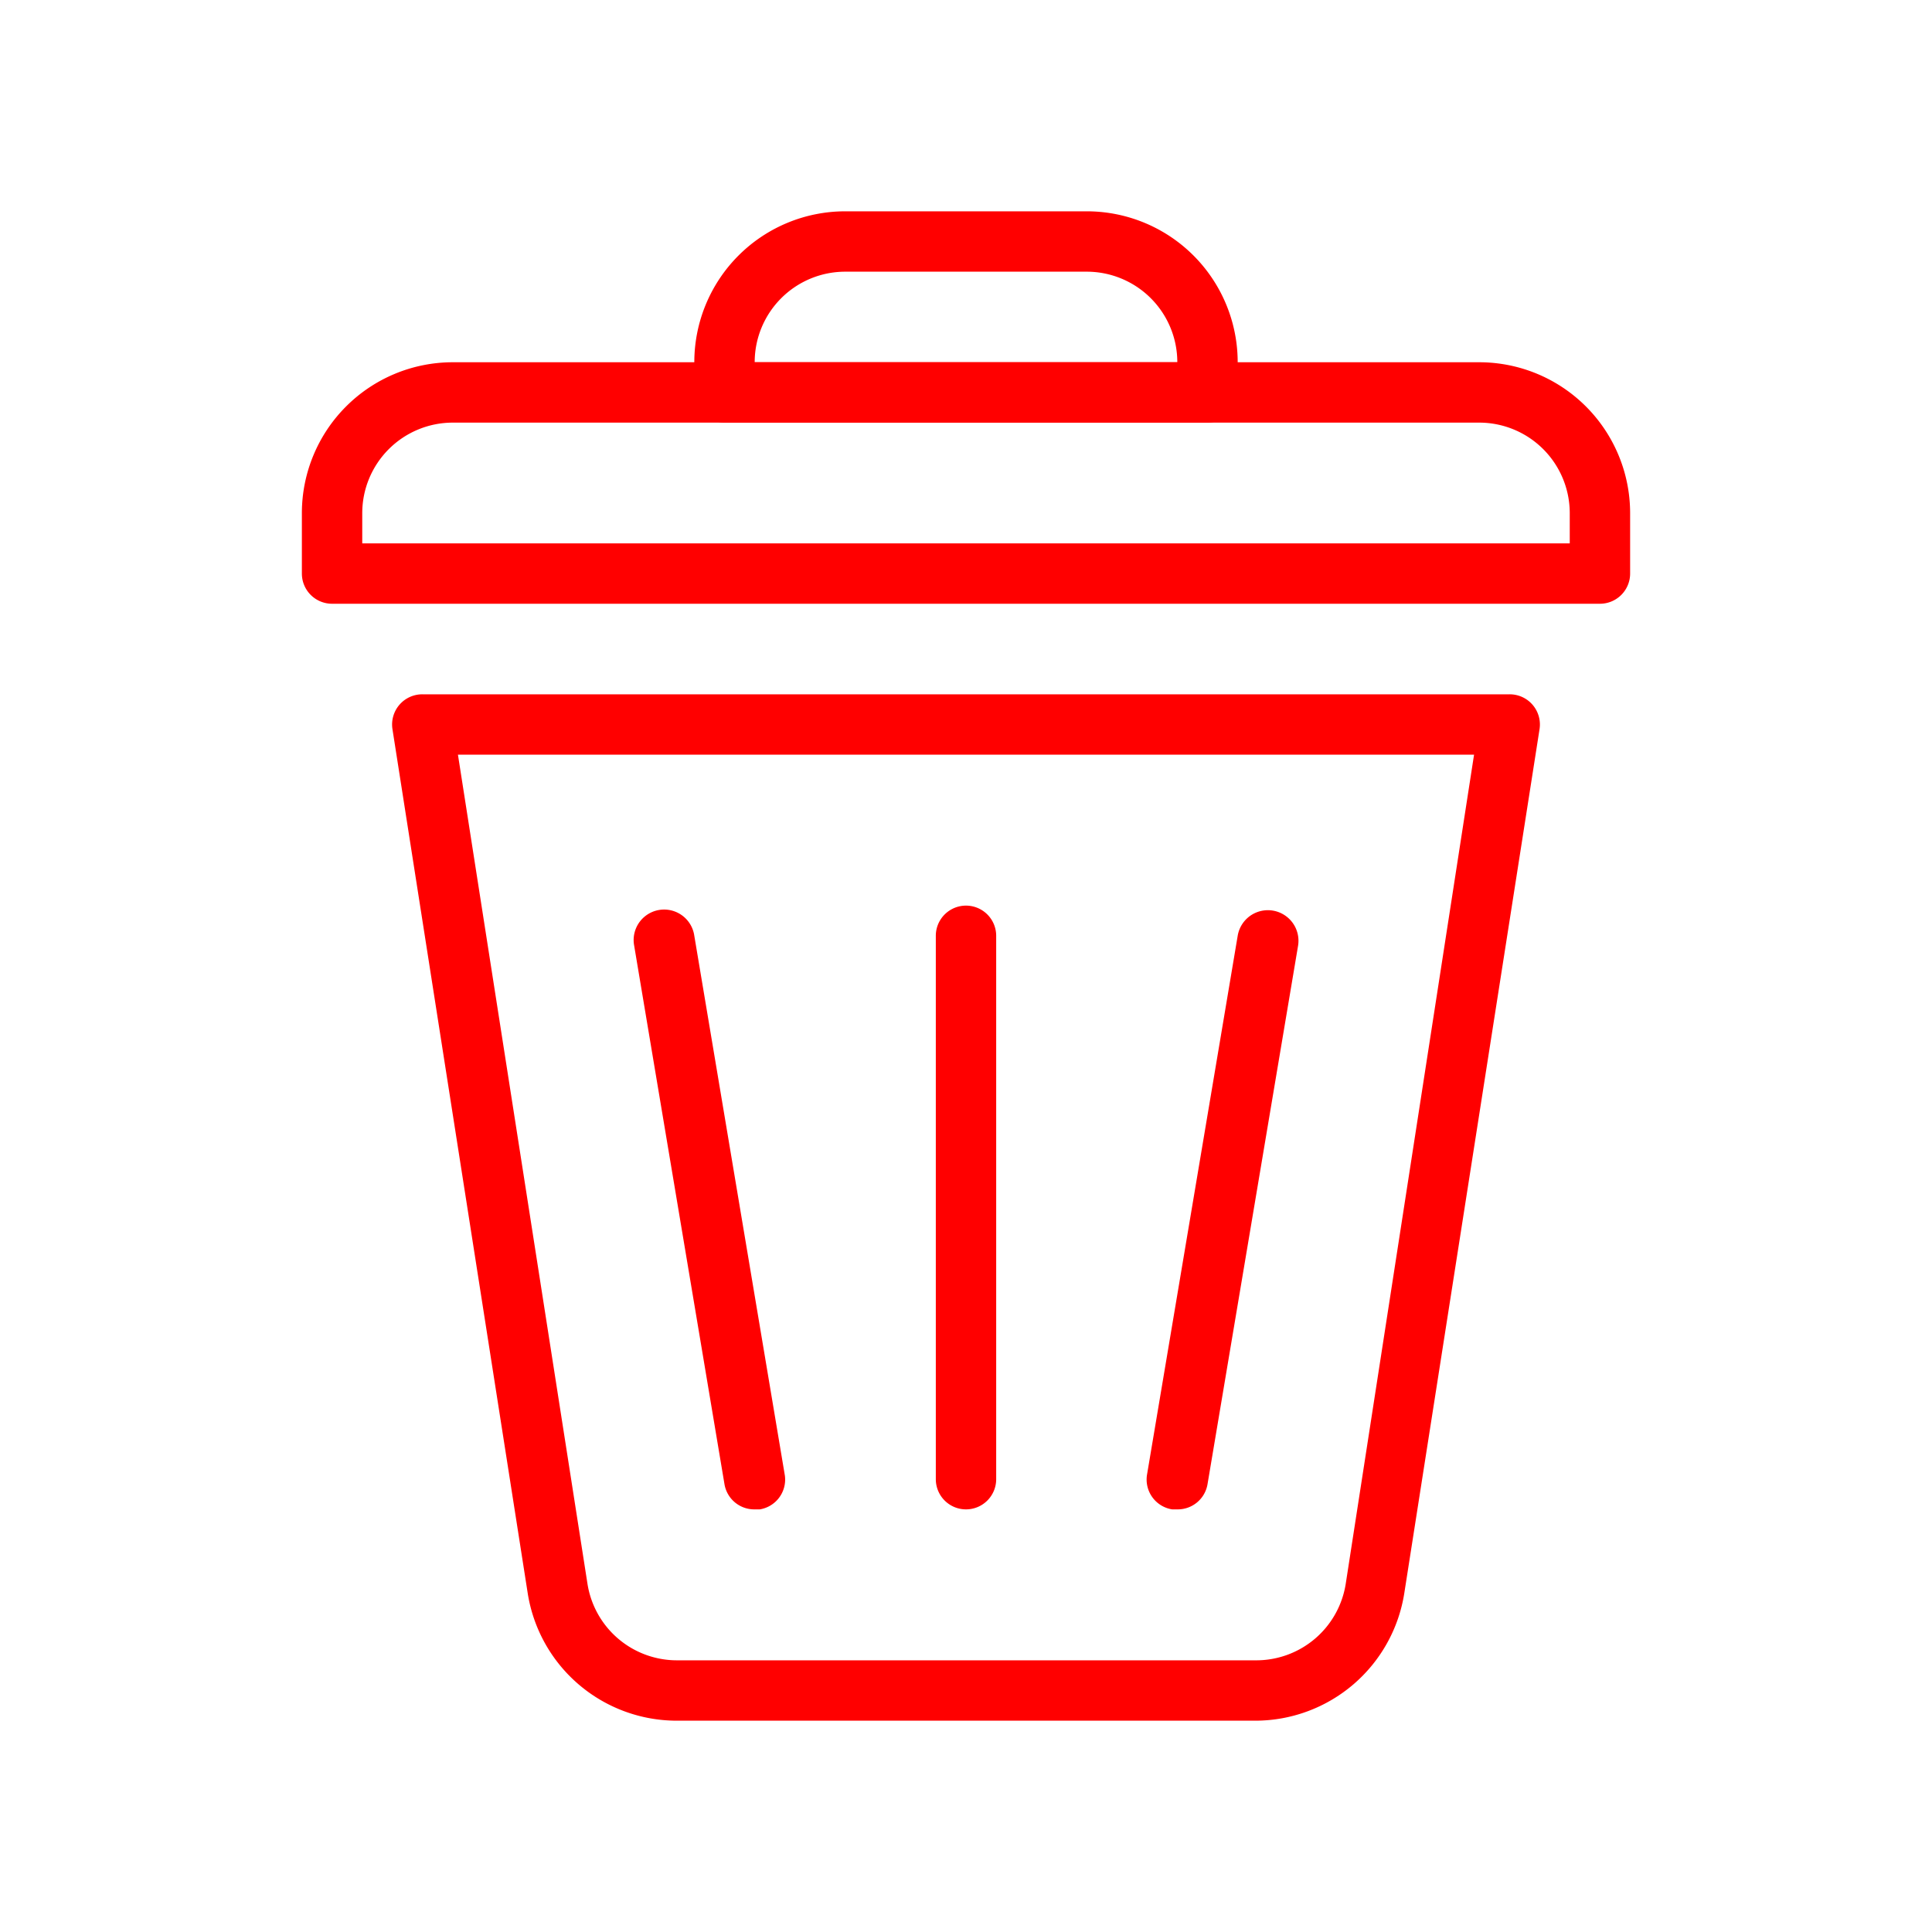<?xml version="1.0" ?><svg data-name="Design Convert" id="Design_Convert" viewBox="0 0 64 64" xmlns="http://www.w3.org/2000/svg"><defs><style>.cls-1{fill:#ff0000;}</style></defs><title/><path class="cls-1" d="M53,20H11a1,1,0,0,1-1-1V17a5,5,0,0,1,5-5H49a5,5,0,0,1,5,5v2A1,1,0,0,1,53,20ZM12,18H52V17a3,3,0,0,0-3-3H15a3,3,0,0,0-3,3Z"/><path class="cls-1" d="M40,14H24a1,1,0,0,1-1-1V12a5,5,0,0,1,5-5h8a5,5,0,0,1,5,5v1A1,1,0,0,1,40,14ZM25,12H39a3,3,0,0,0-3-3H28A3,3,0,0,0,25,12Z"/><path class="cls-1" d="M39,50h-.17A1,1,0,0,1,38,48.83L41,31a1,1,0,1,1,2,.33L40,49.17A1,1,0,0,1,39,50Z"/><path class="cls-1" d="M25,50a1,1,0,0,1-1-.83L21,31.28A1,1,0,1,1,23,31l3,17.88A1,1,0,0,1,25.17,50Z"/><path class="cls-1" d="M41.58,57H22.42a5,5,0,0,1-4.94-4.23L13,24.15A1,1,0,0,1,14,23H50a1,1,0,0,1,1,1.15L46.52,52.77A5,5,0,0,1,41.58,57ZM15.17,25l4.29,27.46a3,3,0,0,0,3,2.54H41.58a3,3,0,0,0,3-2.54L48.83,25Z"/><path class="cls-1" d="M32,50a1,1,0,0,1-1-1V31a1,1,0,0,1,2,0V49A1,1,0,0,1,32,50Z"/></svg>